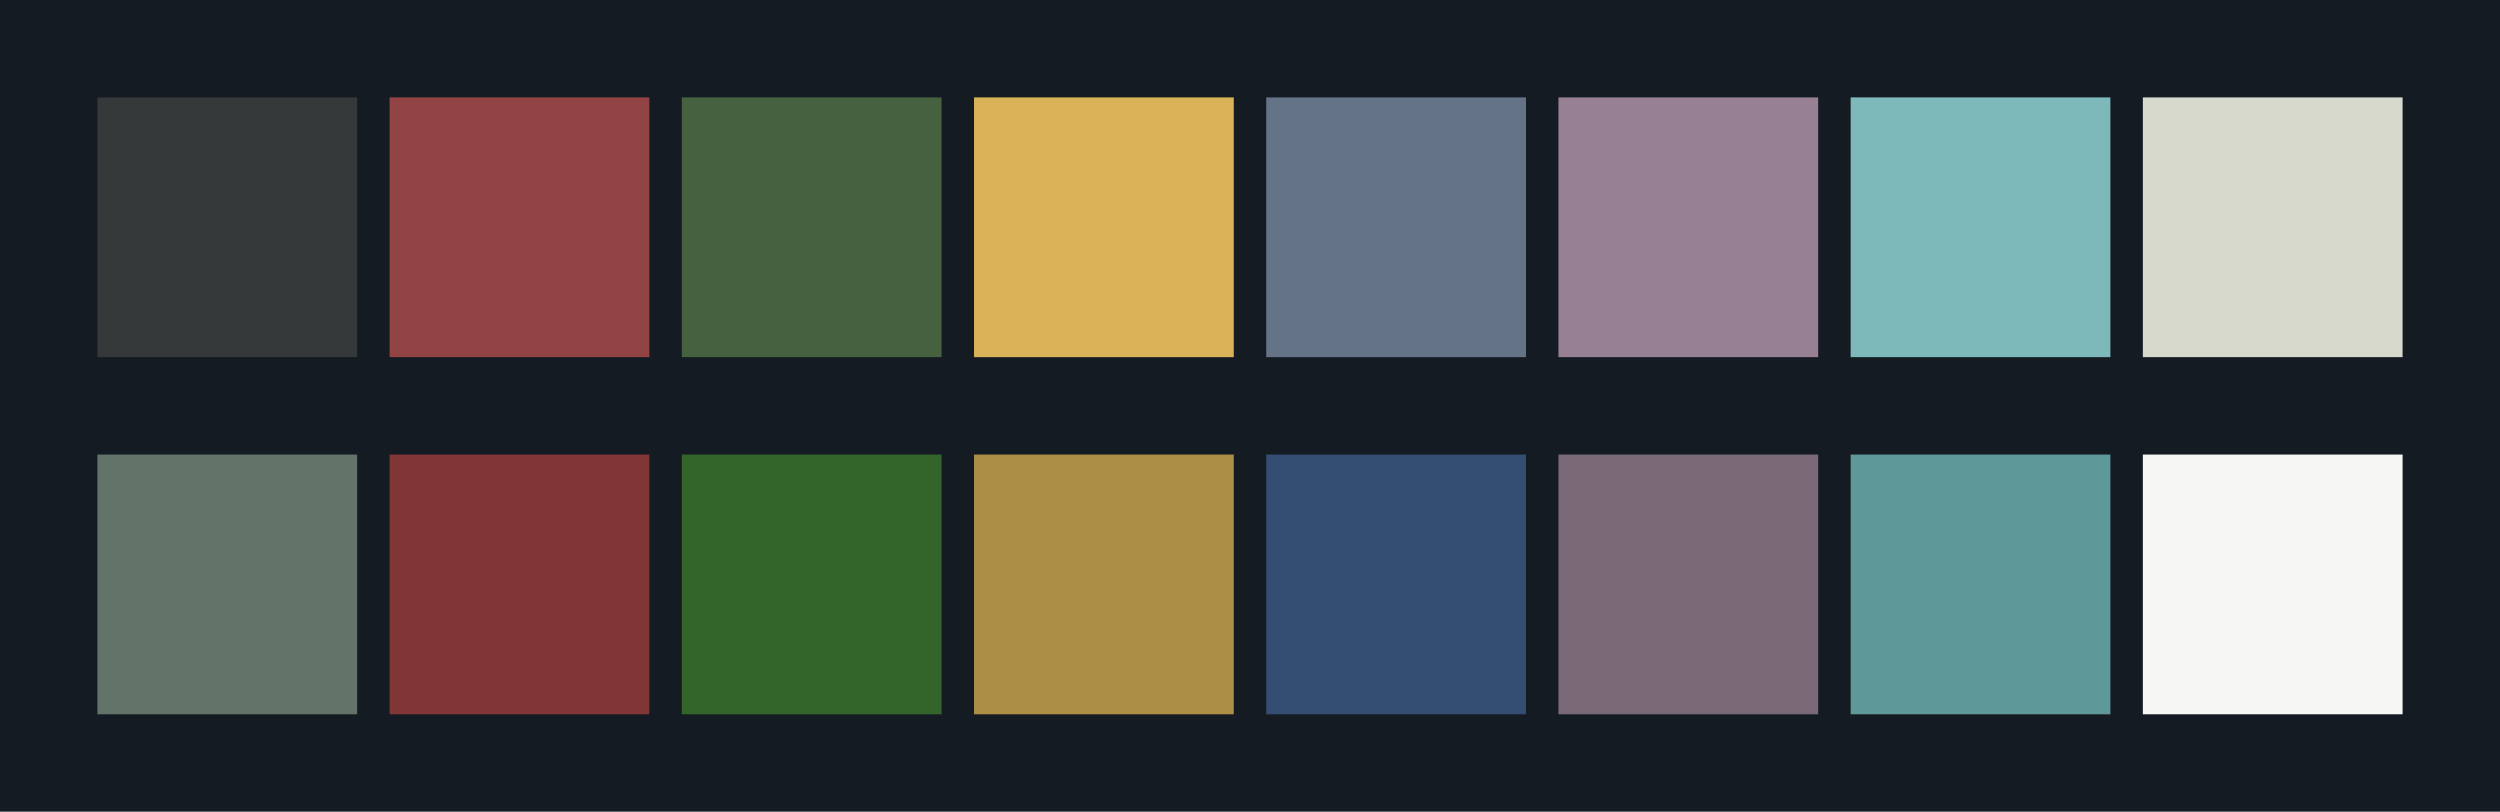 <svg id="previews" width="770" height="250" version="1.1" xmlns="http://www.w3.org/2000/svg">
  <rect id="background" x="-2.5e-7" y="-1.3549e-6" width="770" height="250" fill="#151b22"/>
  <rect id="color00" x="30" y="30" width="80" height="80" fill="#36393a"/>
  <rect id="color08" x="30" y="140" width="80" height="80" fill="#627369"/>
  <rect id="color01" x="120" y="30" width="80" height="80" fill="#924445"/>
  <rect id="color09" x="120" y="140" width="80" height="80" fill="#803536"/>
  <rect id="color02" x="210" y="30" width="80" height="80" fill="#456140"/>
  <rect id="color10" x="210" y="140" width="80" height="80" fill="#33642a"/>
  <rect id="color03" x="300" y="30" width="80" height="80" fill="#dab257"/>
  <rect id="color11" x="300" y="140" width="80" height="80" fill="#ac8e46"/>
  <rect id="color04" x="390" y="30" width="80" height="80" fill="#657386"/>
  <rect id="color12" x="390" y="140" width="80" height="80" fill="#334e72"/>
  <rect id="color05" x="480" y="30" width="80" height="80" fill="#977f94"/>
  <rect id="color13" x="480" y="140" width="80" height="80" fill="#7a6a78"/>
  <rect id="color06" x="570" y="30" width="80" height="80" fill="#7db9ba"/>
  <rect id="color14" x="570" y="140" width="80" height="80" fill="#5f9898"/>
  <rect id="color07" x="660" y="30" width="80" height="80" fill="#d7d9cd"/>
  <rect id="color15" x="660" y="140" width="80" height="80" fill="#f6f6f5"/>
</svg>